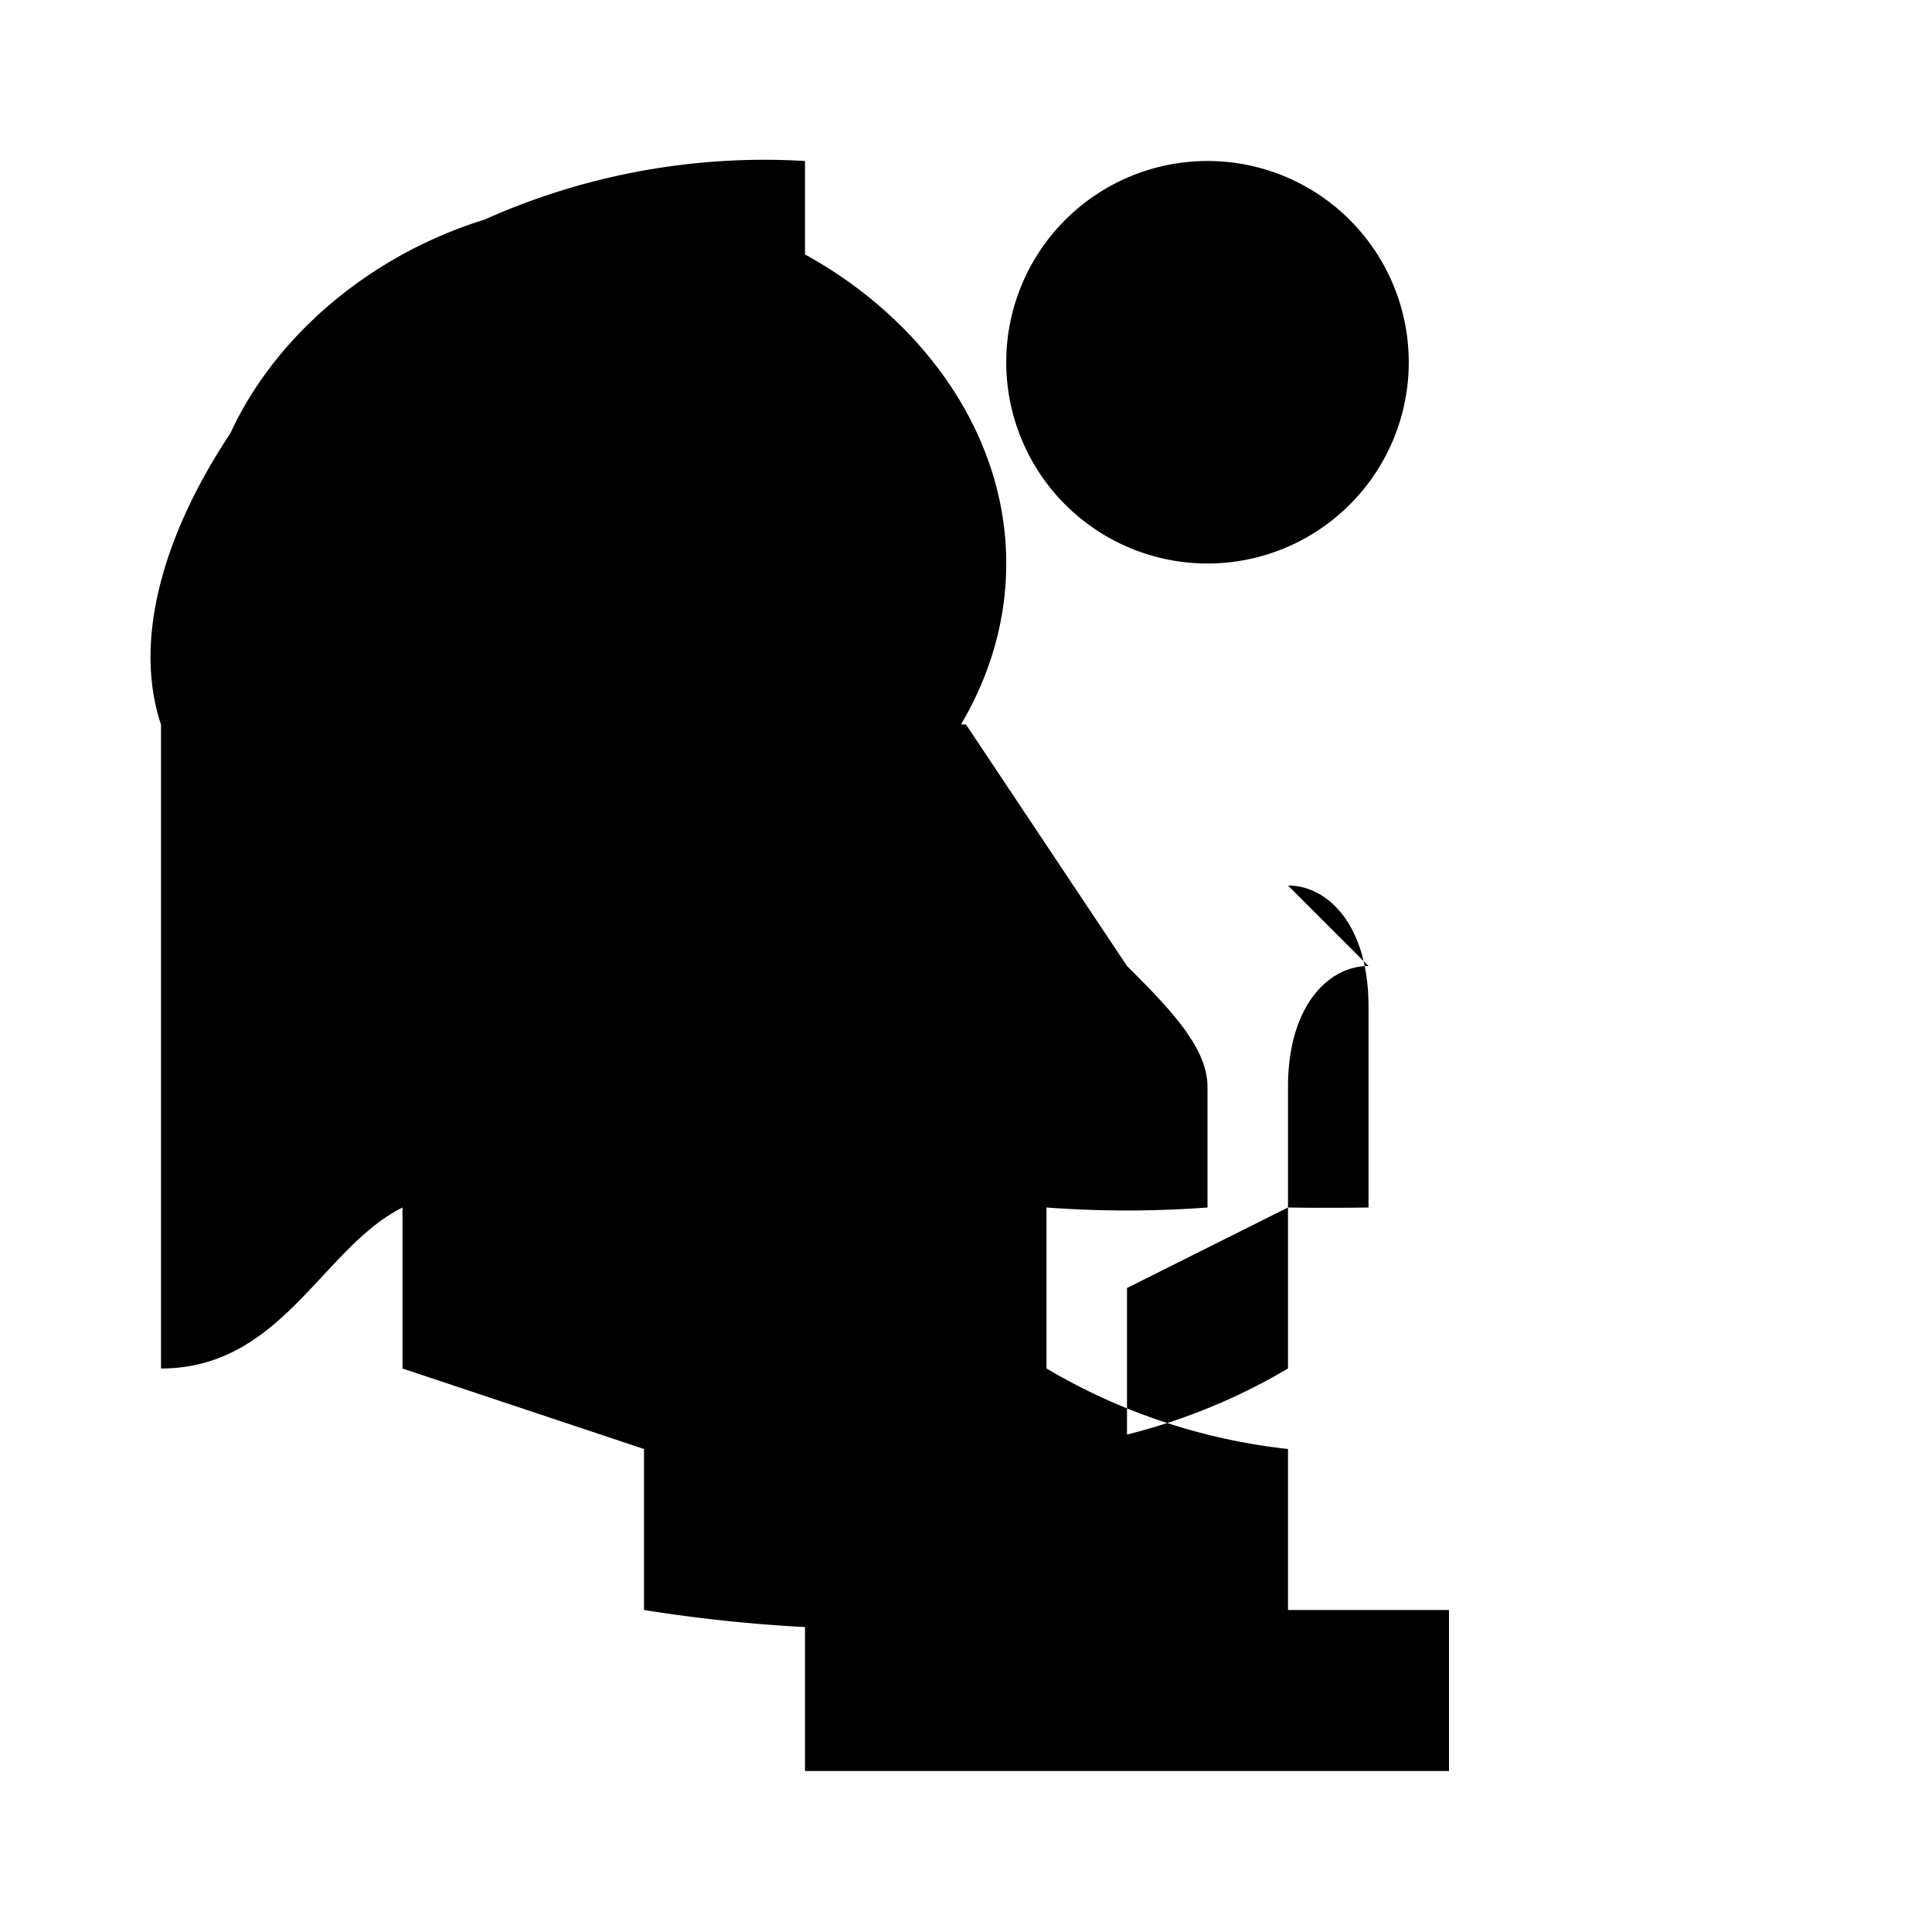 <svg xmlns="http://www.w3.org/2000/svg" viewBox="0 0 24 24" class="icon icon-drum-set">
    <path d="M2.5 7c0 2.5 2.5 4.5 5 4.5s5-2 5-4.5-2.5-4.5-5-4.5-5 2-5 4.5zm9.5 2a6.5 6.5 0 0 1-4-1.5c-.58-.52-1-1.14-1-2A3.5 3.5 0 0 1 10 4V2a8.5 8.5 0 0 0-6 2C2.5 5.5 1.5 7.5 2 9v8c1.5 0 2-1.5 3-2v2l3 1v2a19 19 0 0 0 6 0V16l2-1v2a7.5 7.5 0 0 1-3 1h-1v2h-2v2h8v-2h-2v-2a7.5 7.5 0 0 1-3-1v-2a13.5 13.5 0 0 0 2 0v-1.5c0-.5-.5-1-1-1.5zm4 2c.5 0 1 .5 1 1.5V15a33 33 0 0 1-1 0v-1.5c0-1 .5-1.5 1-1.5zm-1-9a2.5 2.5 0 0 1 0 5 2.5 2.5 0 0 1 0-5z" />
</svg>